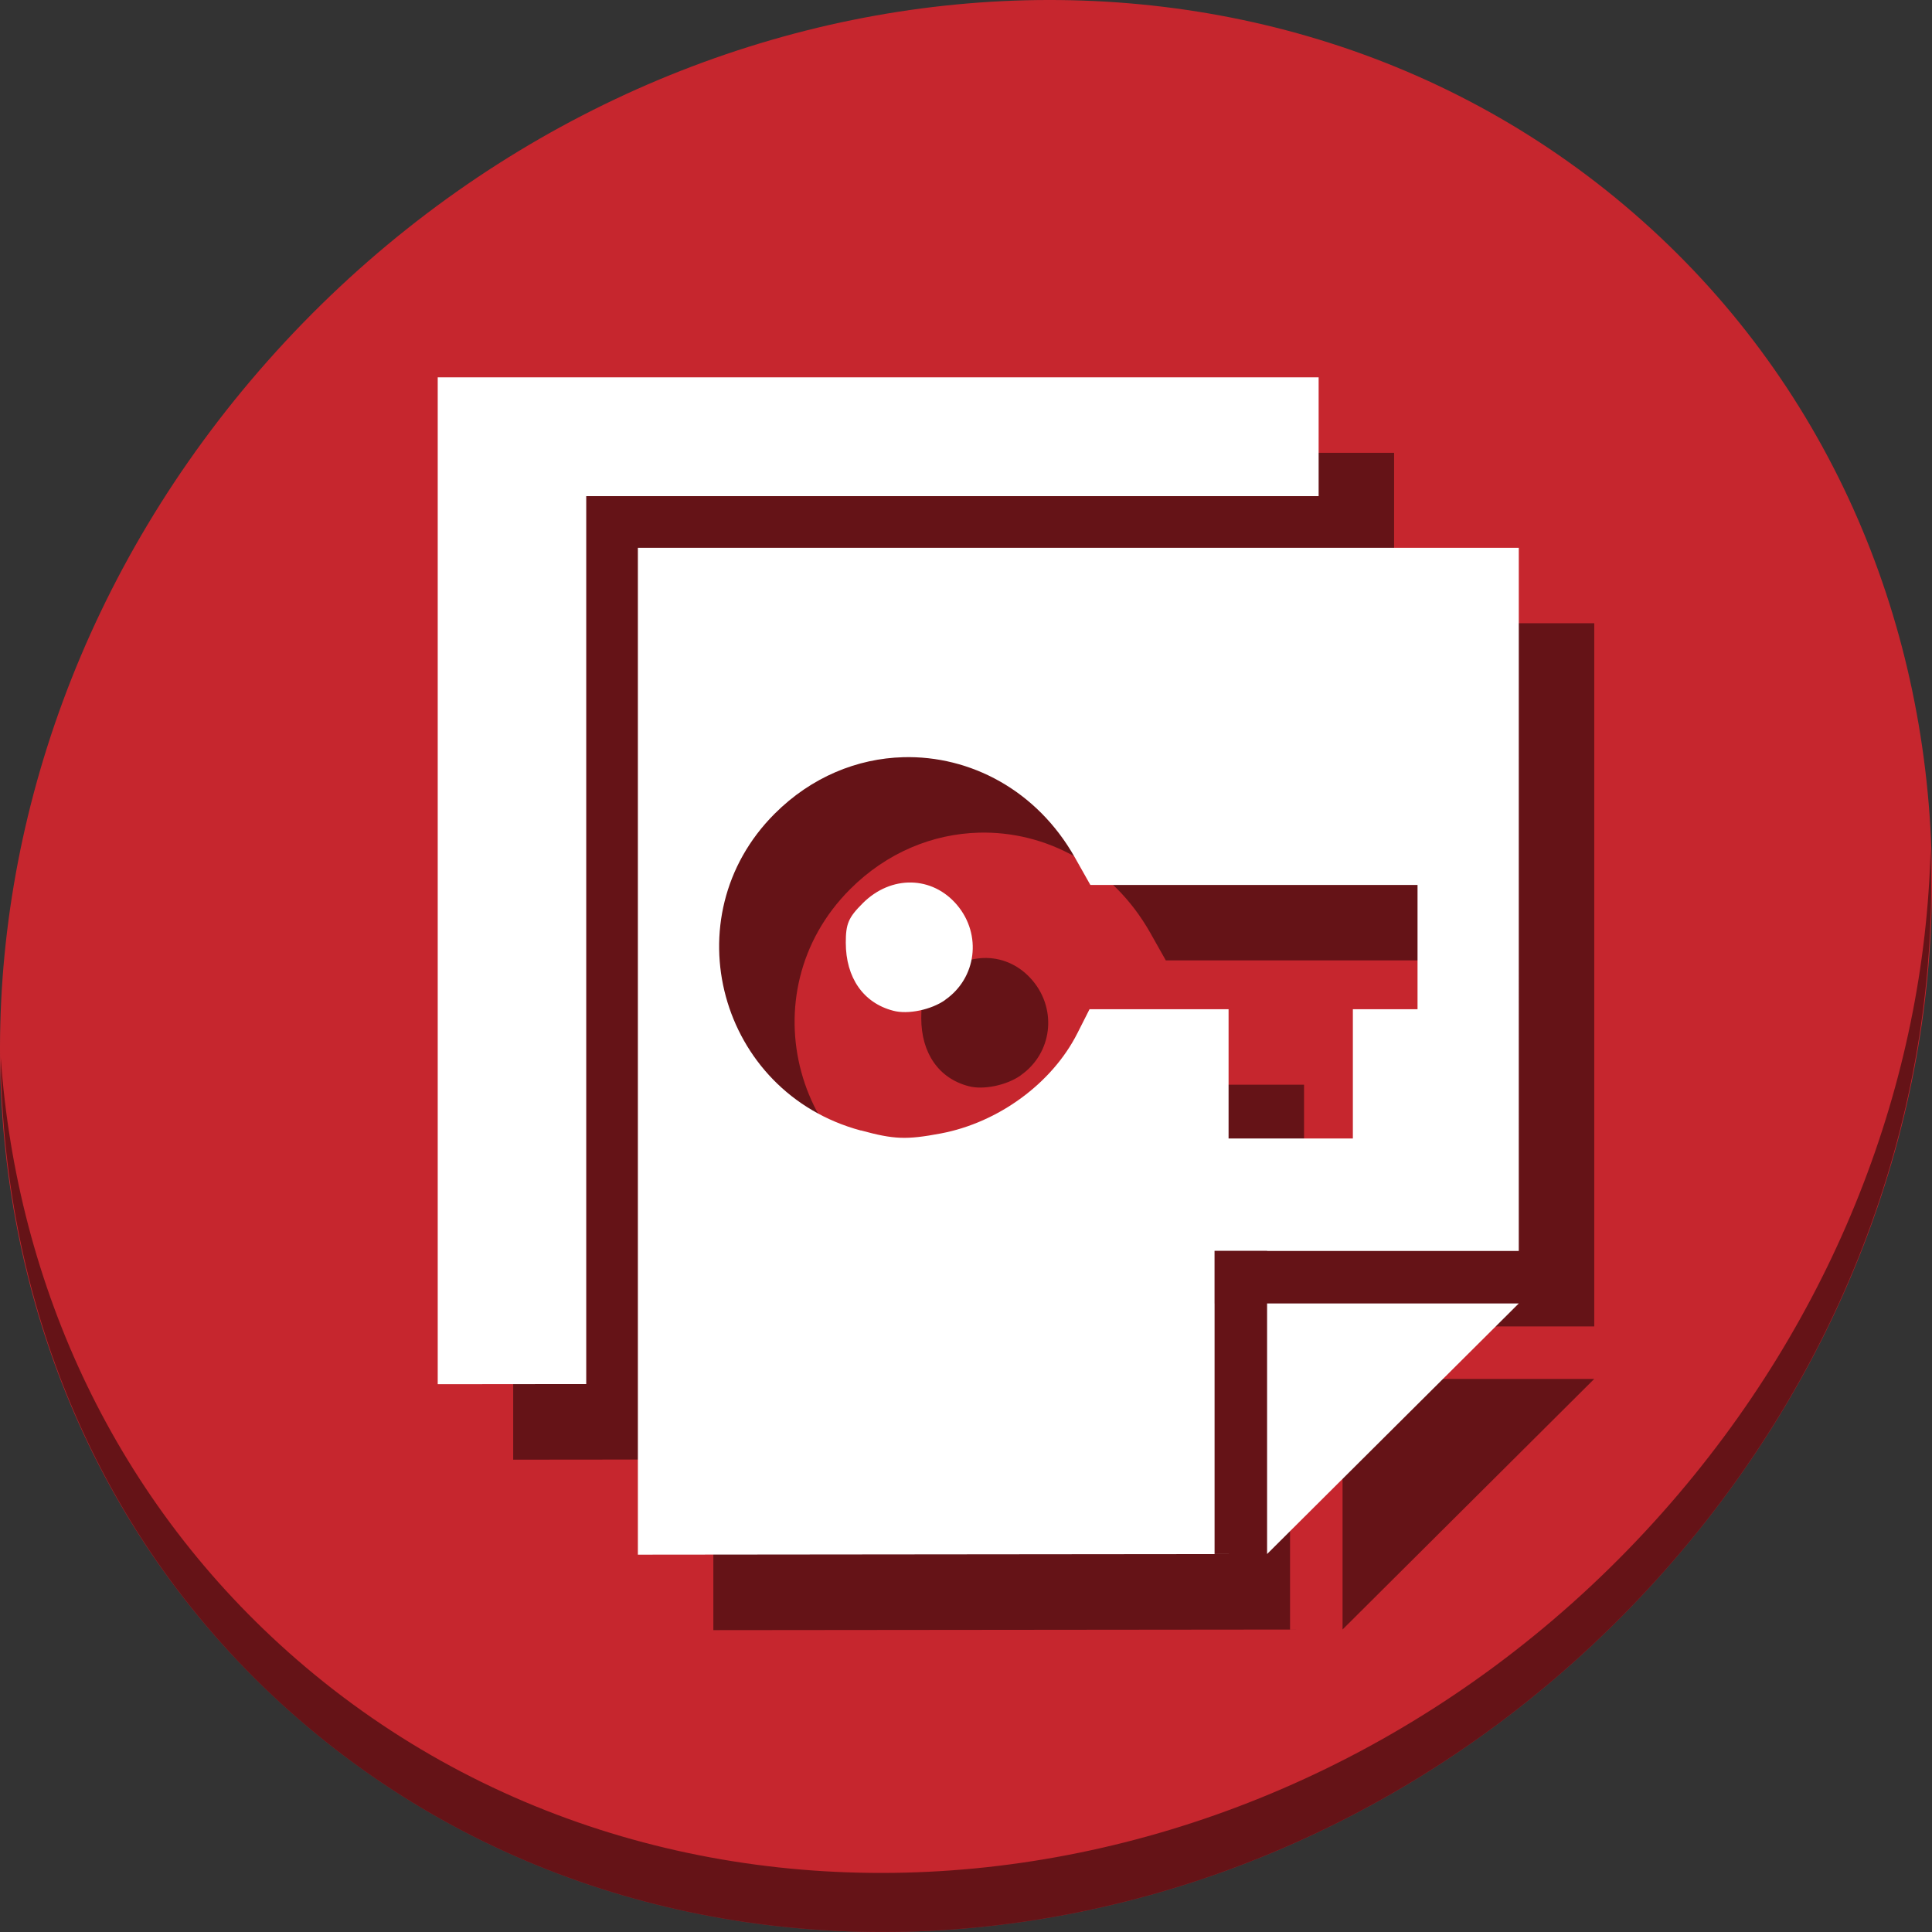 <?xml version="1.0" encoding="UTF-8" standalone="no"?>
<svg
   xmlns:dc="http://purl.org/dc/elements/1.1/"
   xmlns:cc="http://creativecommons.org/ns#"
   xmlns:rdf="http://www.w3.org/1999/02/22-rdf-syntax-ns#"
   xmlns:svg="http://www.w3.org/2000/svg"
   xmlns="http://www.w3.org/2000/svg"
   xmlns:sodipodi="http://sodipodi.sourceforge.net/DTD/sodipodi-0.dtd"
   xmlns:inkscape="http://www.inkscape.org/namespaces/inkscape"
   viewBox="0 0 64 64"
   version="1.1"
   id="svg6"
   sodipodi:docname="edit-clone-unlink.svg"
   width="64"
   height="64"
   inkscape:version="0.92.2 5c3e80d, 2017-08-06">
  <rect x="0" y="0" width="64" height="64" fill="#333333" stroke="none"/>
  <sodipodi:namedview
     pagecolor="#ffffff"
     bordercolor="#666666"
     borderopacity="1"
     objecttolerance="10"
     gridtolerance="10"
     guidetolerance="10"
     inkscape:pageopacity="0"
     inkscape:pageshadow="2"
     inkscape:window-width="1366"
     inkscape:window-height="717"
     id="namedview8"
     showgrid="false"
     inkscape:zoom="2.6074563"
     inkscape:cx="55.489912"
     inkscape:cy="30.795177"
     inkscape:window-x="0"
     inkscape:window-y="24"
     inkscape:window-maximized="1"
     inkscape:current-layer="svg6" />
  <defs
     id="defs3051">
    <style
       type="text/css"
       id="current-color-scheme">
      .ColorScheme-Text {
        color:#4d4d4d;
      }
      </style>
  </defs>
  <g
     id="g856">
    <path
       style="fill:#c6262e;fill-opacity:1;stroke-width:1.389"
       inkscape:connector-curvature="0"
       d="M 54.114,7.059 C 66.888,18.131 67.343,38.272 55.129,52.047 42.915,65.821 22.66,68.013 9.886,56.941 -2.888,45.869 -3.343,25.728 8.871,11.953 21.085,-1.821 41.34,-4.013 54.114,7.059 Z"
       id="path27-5" />
    <path
       style="opacity:1;fill:#000000;fill-opacity:0.49;stroke-width:1.389"
       inkscape:connector-curvature="0"
       d="M 63.954,28.113 C 63.761,35.777 60.809,43.632 55.084,50.09 42.87,63.865 22.615,66.056 9.841,54.984 3.853,49.794 0.562,42.615 0.024,35.029 0.1,43.323 3.39,51.31 9.885,56.94 22.659,68.012 42.915,65.82 55.128,52.046 61.341,45.038 64.253,36.384 63.954,28.113 Z"
       id="path51-6" />
    <g
       style="fill:#000000;fill-opacity:0.49"
       transform="matrix(0.125,0,0,0.125,2.5,58.5)"
       id="g861">
      <path
         sodipodi:nodetypes="ccccccc"
         inkscape:connector-curvature="0"
         id="path857"
         d="m 116,-348 v 266.829 l 39.359,-0.038 V -316.512 h 194.092 l 0.002,-31.488 z"
         style="fill:#000000;fill-opacity:0.49;stroke:none;stroke-width:0.855px;stroke-linecap:butt;stroke-linejoin:miter;stroke-opacity:1" />
      <path
         inkscape:connector-curvature="0"
         id="path859"
         d="M 169.043,-302.83 V -36 l 166.748,-0.164 H 321.875 v -66.406 h -0.01 v -13.916 h 0.01 v -0.039 h 13.916 v 0.039 h 66.699 l 0.004,-186.344 z m 166.748,266.666 66.699,-66.406 H 335.791 Z M 239.365,-247.334 c 17.741,-0.485 35.42,8.74 45.486,26.576 l 4.104,7.275 h 43.352 43.354 v 16.469 16.469 h -8.568 -8.57 v 17.129 17.129 h -16.469 -16.469 v -17.129 -17.129 h -18.424 -18.424 l -3.252,6.424 c -6.692,13.214 -20.908,23.627 -36.168,26.5 -9.106,1.714 -12.375,1.597 -21.197,-0.816 l 0.01,0.035 c -37.56,-10.097 -50.212,-56.58 -22.846,-83.945 9.776,-9.776 21.944,-14.654 34.082,-14.986 z m 2.123,33.209 c -4.502,-0.085 -9.122,1.75 -12.881,5.521 -3.754,3.754 -4.465,5.41 -4.465,10.412 0,9.304 4.663,16 12.57,18.045 3.871,1.049 10.073,-0.234 13.779,-2.857 l 0.004,-0.035 c 8.301,-5.771 9.745,-17.268 3.158,-25.098 -3.282,-3.9 -7.664,-5.904 -12.166,-5.988 z"
         style="fill:#000000;fill-opacity:0.49;stroke:none;stroke-width:0.855px;stroke-linecap:butt;stroke-linejoin:miter;stroke-opacity:1" />
    </g>
    <g
       transform="matrix(0.125,0,0,0.125,-2.3289452e-8,56)"
       id="g855">
      <path
         style="fill:#ffffff;stroke:none;stroke-width:0.855px;stroke-linecap:butt;stroke-linejoin:miter;stroke-opacity:1"
         d="m 116,-348 v 266.829 l 39.359,-0.038 V -316.512 h 194.092 l 0.002,-31.488 z m 192.191,217.791 v 0.04 h -0.009 v 13.916 h 0.009 v 9.588 l 23.607,-23.504 h -9.691 v -0.04 z"
         id="path39"
         inkscape:connector-curvature="0" />
      <path
         style="fill:#ffffff;stroke:none;stroke-width:0.855px;stroke-linecap:butt;stroke-linejoin:miter;stroke-opacity:1"
         d="M 169.043,-302.83 V -36 l 166.748,-0.164 H 321.875 v -66.406 h -0.01 v -13.916 h 0.01 v -0.039 h 13.916 v 0.039 h 66.699 l 0.004,-186.344 z m 166.748,266.666 66.699,-66.406 H 335.791 Z M 239.365,-247.334 c 17.741,-0.485 35.42,8.74 45.486,26.576 l 4.104,7.275 h 43.352 43.354 v 16.469 16.469 h -8.568 -8.57 v 17.129 17.129 h -16.469 -16.469 v -17.129 -17.129 h -18.424 -18.424 l -3.252,6.424 c -6.692,13.214 -20.908,23.627 -36.168,26.5 -9.106,1.714 -12.375,1.597 -21.197,-0.816 l 0.01,0.035 c -37.56,-10.097 -50.212,-56.58 -22.846,-83.945 9.776,-9.776 21.944,-14.654 34.082,-14.986 z m 2.123,33.209 c -4.502,-0.085 -9.122,1.75 -12.881,5.521 -3.754,3.754 -4.465,5.41 -4.465,10.412 0,9.304 4.663,16 12.57,18.045 3.871,1.049 10.073,-0.234 13.779,-2.857 l 0.004,-0.035 c 8.301,-5.771 9.745,-17.268 3.158,-25.098 -3.282,-3.9 -7.664,-5.904 -12.166,-5.988 z"
         id="path842"
         inkscape:connector-curvature="0" />
    </g>
  </g>
</svg>
